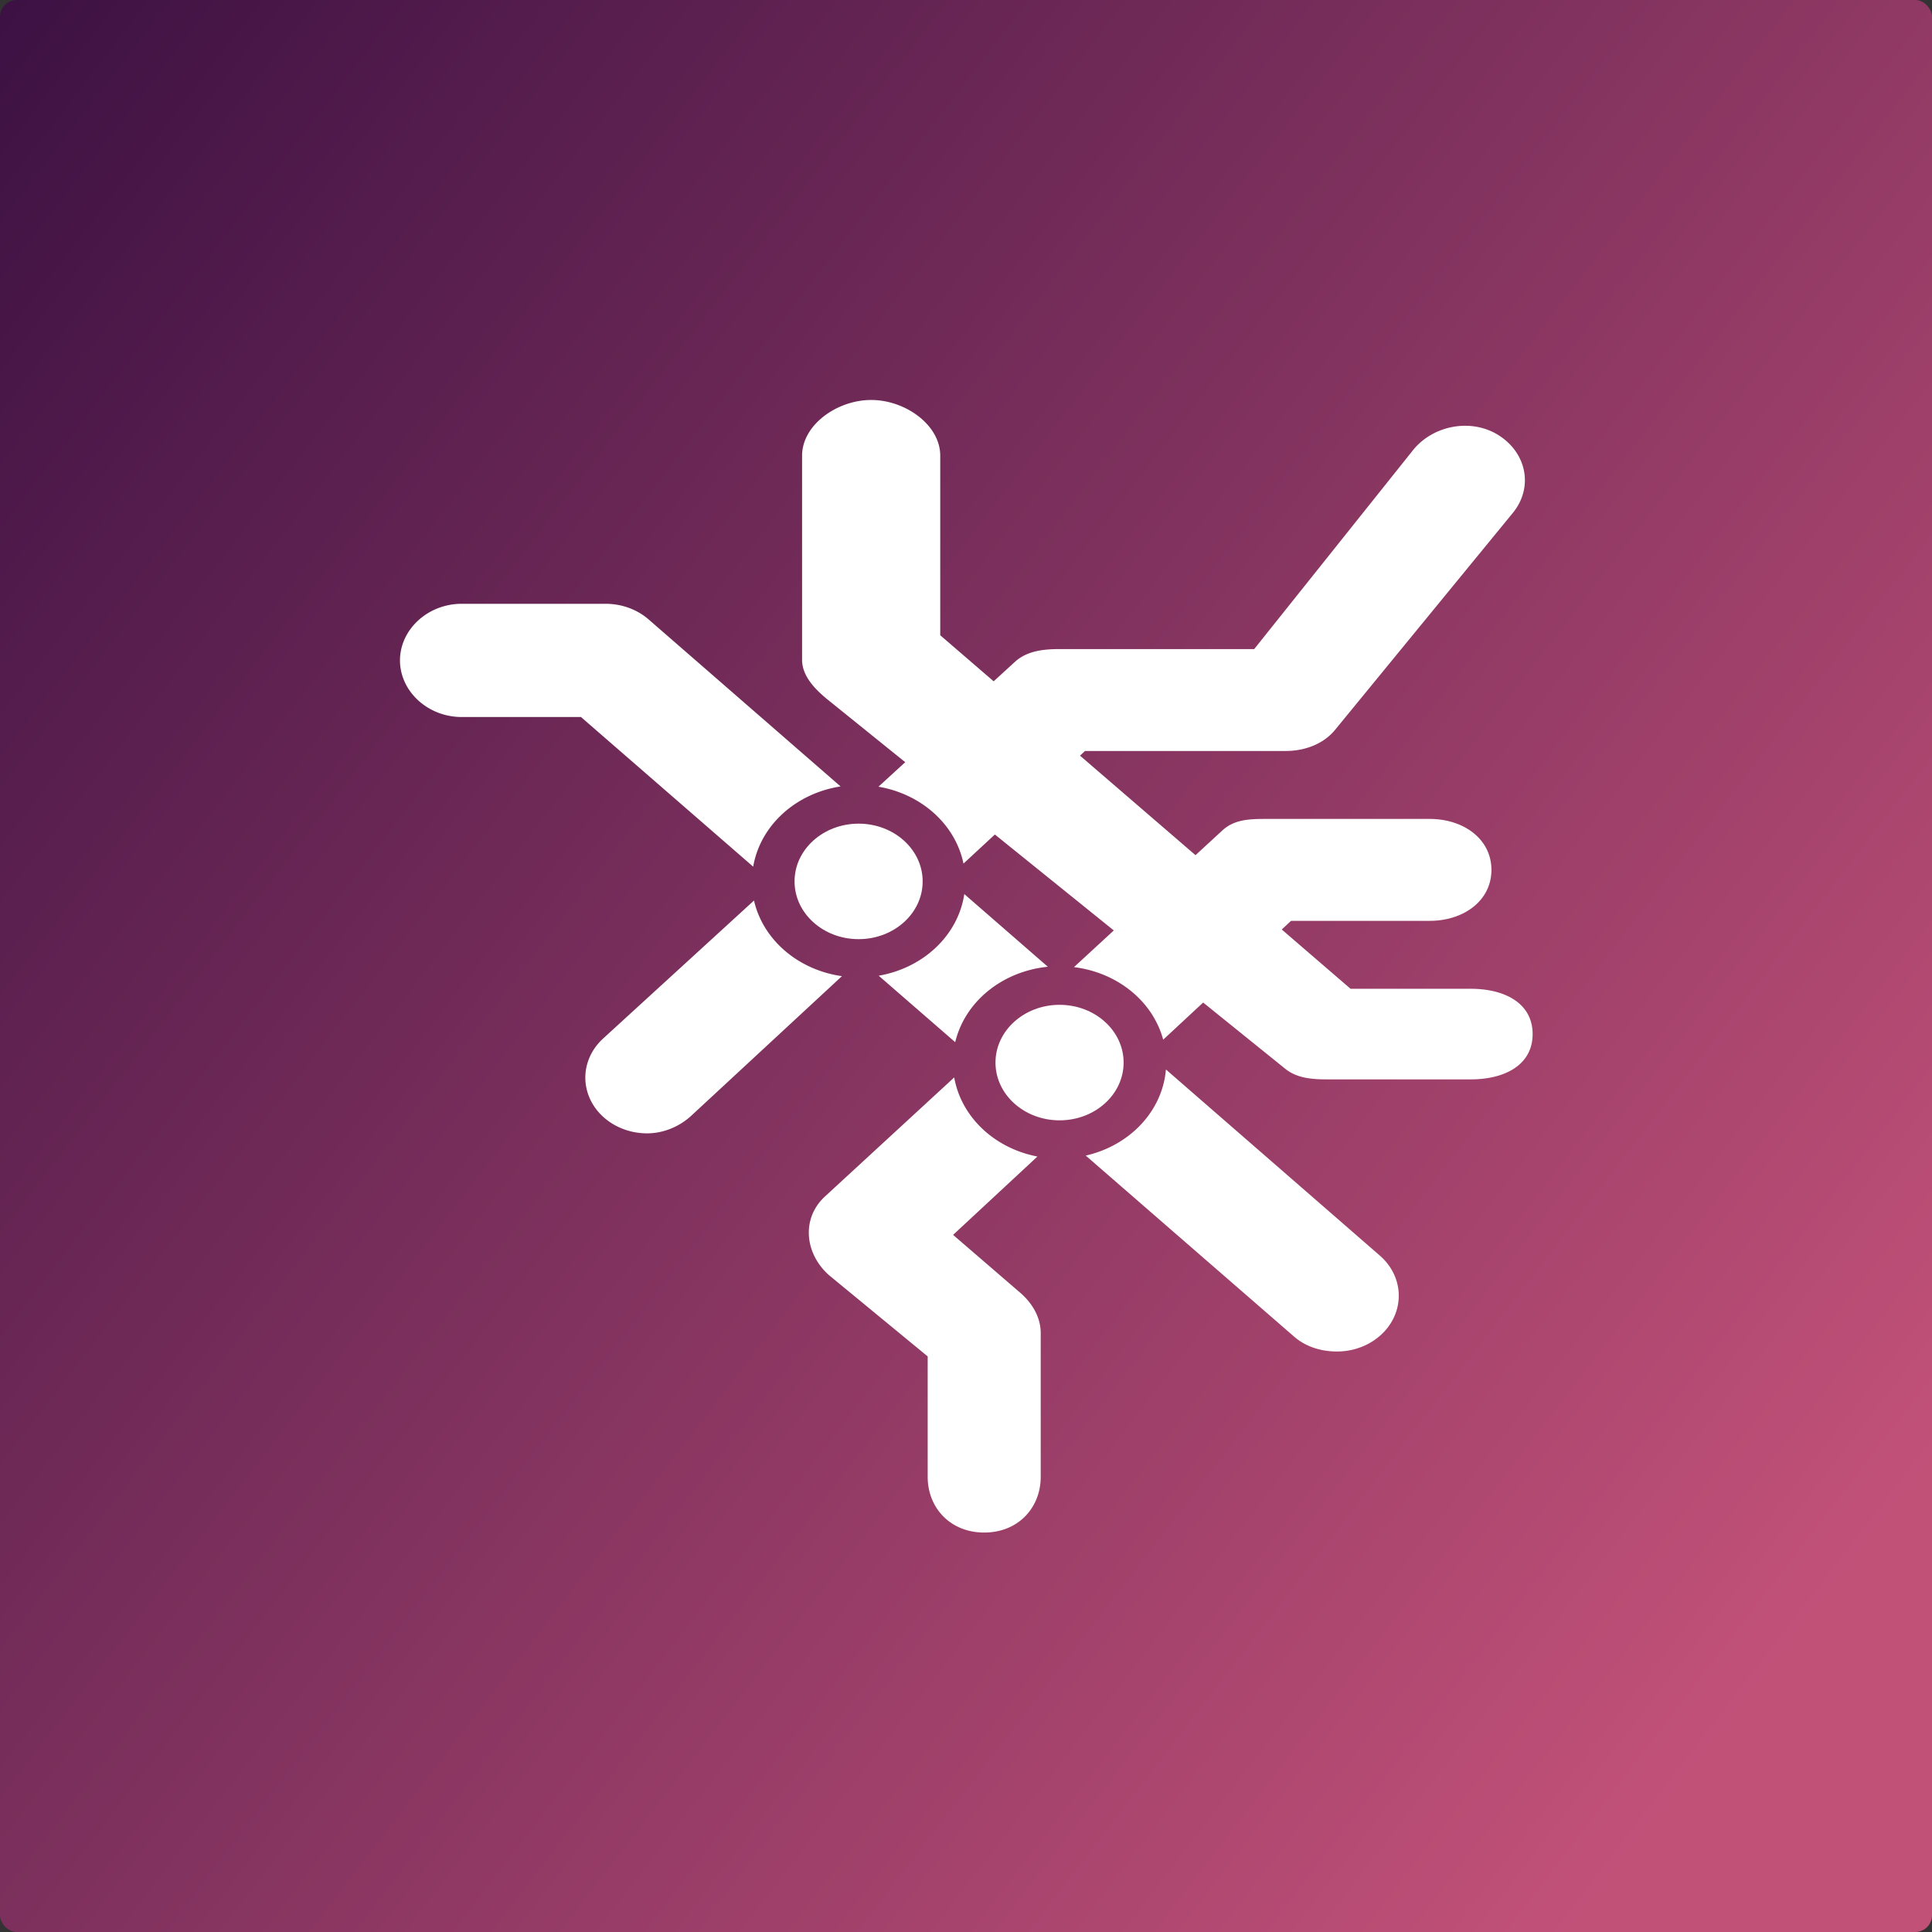 <?xml version="1.0" encoding="UTF-8" standalone="no"?>
<!-- Created with Inkscape (http://www.inkscape.org/) -->

<svg
   width="1024"
   height="1024"
   viewBox="0 0 270.933 270.933"
   version="1.1"
   id="svg881"
   inkscape:export-filename="/home/bymoxb/bitmap.png"
   inkscape:export-xdpi="96.000008"
   inkscape:export-ydpi="96.000008"
   inkscape:version="1.1 (c68e22c387, 2021-05-23)"
   sodipodi:docname="drawing.svg"
   xmlns:inkscape="http://www.inkscape.org/namespaces/inkscape"
   xmlns:sodipodi="http://sodipodi.sourceforge.net/DTD/sodipodi-0.dtd"
   xmlns:xlink="http://www.w3.org/1999/xlink"
   xmlns="http://www.w3.org/2000/svg"
   xmlns:svg="http://www.w3.org/2000/svg">
  <rect x="0" y="0" width="270.933" height="270.933" fill="#333333" stroke="none"/>
  <sodipodi:namedview
     id="namedview883"
     pagecolor="#505050"
     bordercolor="#eeeeee"
     borderopacity="1"
     inkscape:pageshadow="0"
     inkscape:pageopacity="0"
     inkscape:pagecheckerboard="0"
     inkscape:document-units="mm"
     showgrid="false"
     units="px"
     inkscape:zoom="0.23785774"
     inkscape:cx="611.71017"
     inkscape:cy="481.38016"
     inkscape:window-width="1366"
     inkscape:window-height="705"
     inkscape:window-x="0"
     inkscape:window-y="26"
     inkscape:window-maximized="1"
     inkscape:current-layer="layer1" />
  <defs
     id="defs878">
    <linearGradient
       inkscape:collect="always"
       id="linearGradient6080">
      <stop
         style="stop-color:#3c1143;stop-opacity:1;"
         offset="0"
         id="stop6076" />
      <stop
         style="stop-color:#c25178;stop-opacity:1"
         offset="1"
         id="stop6078" />
    </linearGradient>
    <linearGradient
       inkscape:collect="always"
       xlink:href="#linearGradient6080"
       id="linearGradient6082"
       x1="0"
       y1="-4.4408921e-16"
       x2="269.887"
       y2="207.503"
       gradientUnits="userSpaceOnUse" />
  </defs>
  <g
     inkscape:label="Layer 1"
     inkscape:groupmode="layer"
     id="layer1">
    <rect
       style="fill:url(#linearGradient6082);fill-opacity:1;stroke-width:0.277;stroke:#c2f700;stroke-opacity:0"
       id="rect907"
       width="270.933"
       height="270.933"
       x="0"
       y="-4.4408921e-16"
       rx="2.351"
       inkscape:export-filename="/home/bymoxb/projects/map-meter/assets/icon.png"
       inkscape:export-xdpi="96.000008"
       inkscape:export-ydpi="96.000008" />
    <g
       data-v-423bf9ae=""
       id="de8fd57d-f12a-4f46-95c7-99011d439465"
       transform="matrix(1.56,0,0,1.508,61.133,66.854)"
       stroke="none"
       fill="#ffffff"
       inkscape:export-filename="/home/bymoxb/projects/map-meter/assets/icon.png"
       inkscape:export-xdpi="96.000008"
       inkscape:export-ydpi="96.000008">
      <switch
         id="switch22"
         transform="matrix(1.129,0,0,1.053,-7.729,-7.138)"
         sodipodi:insensitive="true">
        <g
           id="g20">
          <path
             d="m 42.1,50.845 6.092,5.87 a 8.501,8.501 0 0 1 7.375,-6.661 L 48.916,43.636 A 8.497,8.497 0 0 1 42.1,50.845 Z m -9.929,-6.64 -12.032,12.207 a 4.92,4.92 0 0 0 3.52,8.355 c 1.279,0 2.557,-0.574 3.521,-1.56 L 39.172,50.885 a 8.5,8.5 0 0 1 -7.001,-6.68 z M 89.246,52 H 79.671 L 74.192,46.764 74.933,46 h 11.034 c 2.717,0 4.92,-1.784 4.92,-4.5 0,-2.716 -2.203,-4.5 -4.92,-4.5 H 72.849 c -1.331,0 -2.477,0.077 -3.402,1.032 l -2.122,2.168 -9.198,-8.79 0.4,-0.411 H 74.49 c 1.565,0 3.04,-0.626 3.964,-1.888 L 92.598,9.965 C 94.204,7.775 93.735,4.782 91.543,3.174 89.353,1.568 86.276,2.21 84.666,4.401 L 71.998,22 H 56.453 c -1.326,0 -2.595,0.194 -3.521,1.142 L 51.253,24.845 47,20.779 V 4.919 C 47,2.202 44.217,0 41.5,0 38.784,0 36,2.202 36,4.919 v 18.036 c 0,1.387 0.974,2.541 2,3.474 l 6.213,5.56 -2.133,2.164 a 8.5,8.5 0 0 1 6.771,6.789 l 2.499,-2.567 9.469,8.473 -3.171,3.239 a 8.495,8.495 0 0 1 7.104,6.407 l 3.182,-3.279 6.527,5.841 C 75.366,59.879 76.546,60 77.769,60 h 11.478 c 2.717,0 4.92,-1.284 4.92,-4 0,-2.716 -2.204,-4 -4.921,-4 z M 39.064,34.13 23.796,19.396 A 4.936,4.936 0 0 0 20.38,18 H 8.902 c -2.716,0 -4.919,2.284 -4.919,5 0,2.717 2.203,5 4.919,5 h 9.492 l 13.713,13.215 a 8.496,8.496 0 0 1 6.957,-7.085 z m 25.905,24.996 a 8.493,8.493 0 0 1 -6.384,7.605 l 16.589,15.986 c 0.954,0.921 2.187,1.315 3.416,1.315 a 4.909,4.909 0 0 0 3.539,-1.507 4.923,4.923 0 0 0 -0.126,-6.962 z m -16.946,14.607 6.714,-6.919 a 8.502,8.502 0 0 1 -6.624,-6.986 l -10.31,10.533 c -1.885,1.948 -1.585,5.051 0.353,6.943 L 46,84.466 v 10.637 c 0,2.715 1.783,4.918 4.5,4.918 2.718,0 4.5,-2.203 4.5,-4.918 V 82.395 c 0,-1.326 -0.629,-2.573 -1.576,-3.499 z"
             id="path12" />
          <g
             id="g18">
            <circle
               cx="40.5"
               cy="42.517"
               r="5.1"
               id="circle14" />
            <circle
               cx="56.5"
               cy="58.517"
               r="5.101"
               id="circle16" />
          </g>
        </g>
      </switch>
    </g>
  </g>
</svg>
